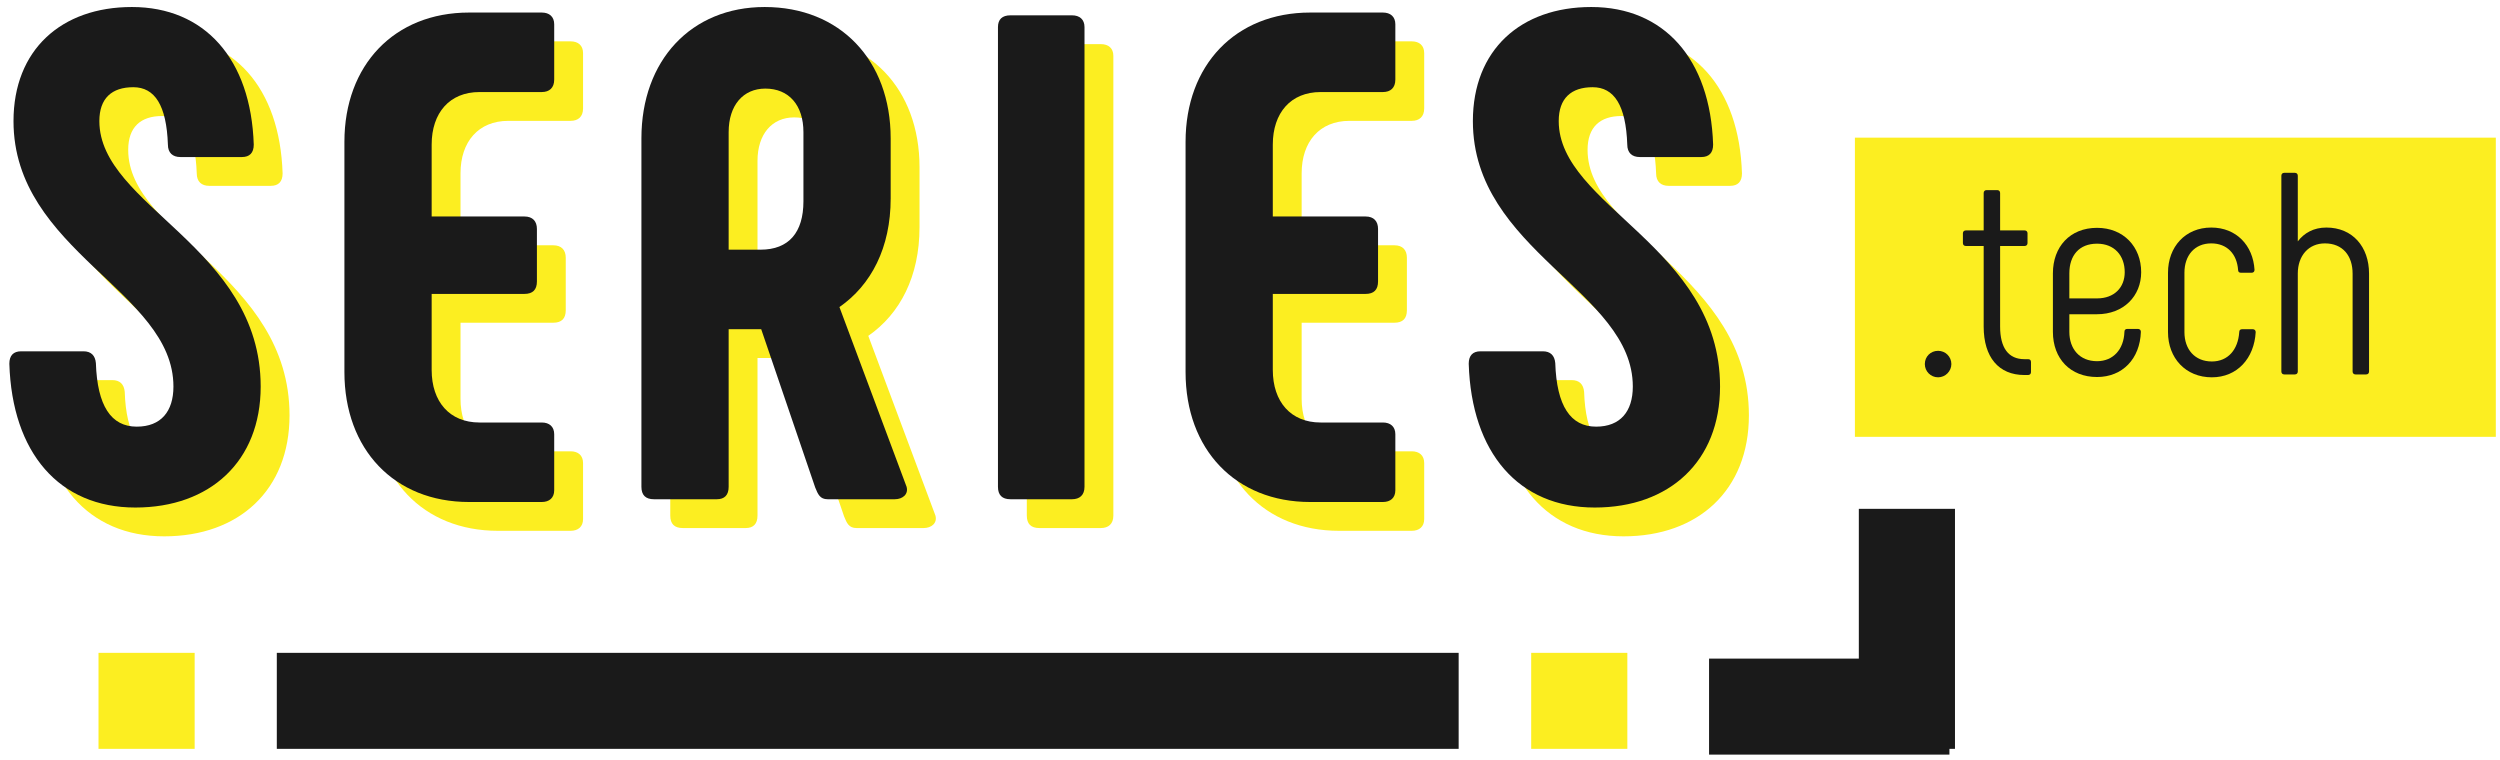 <?xml version="1.0" encoding="UTF-8"?>
<svg width="217px" height="66px" viewBox="0 0 217 66" version="1.1" xmlns="http://www.w3.org/2000/svg" xmlns:xlink="http://www.w3.org/1999/xlink">
    <!-- Generator: Sketch 51.1 (57501) - http://www.bohemiancoding.com/sketch -->
    <title>Logo with line</title>
    <desc>Created with Sketch.</desc>
    <defs></defs>
    <g id="Page-1" stroke="none" stroke-width="1" fill="none" fill-rule="evenodd">
        <g id="Main-series" transform="translate(-643, -60)">
            <g id="Group">
                <g id="Logo-with-line" transform="translate(643, 60)">
                    <g id="Group-4">
                        <path d="M3.315,34.073 C3.315,33.353 3.676,32.993 4.337,32.993 L9.746,32.993 C10.407,32.993 10.767,33.353 10.827,34.013 C10.948,37.733 12.149,39.533 14.373,39.533 C16.477,39.533 17.558,38.213 17.558,36.053 C17.558,27.772 3.676,24.292 3.676,13.011 C3.676,6.83 7.822,3.109 13.952,3.109 C20.263,3.109 24.29,7.61 24.53,15.051 C24.53,15.771 24.169,16.131 23.508,16.131 L18.159,16.131 C17.498,16.131 17.078,15.771 17.078,15.051 C16.957,11.63 15.936,10.07 14.073,10.07 C12.209,10.07 11.128,11.03 11.128,13.011 C11.128,20.391 25.131,23.932 25.131,36.053 C25.131,42.533 20.743,46.554 14.252,46.554 C7.642,46.554 3.555,41.813 3.315,34.073" id="Fill-2" fill="#FCEE21"></path>
                        <path d="M32.399,34.793 L32.399,14.81 C32.399,8.15 36.727,3.589 43.217,3.589 L49.527,3.589 C50.188,3.589 50.609,3.949 50.609,4.609 L50.609,9.41 C50.609,10.13 50.188,10.49 49.527,10.49 L44.119,10.49 C41.534,10.49 39.972,12.29 39.972,15.051 L39.972,21.291 L48.025,21.291 C48.746,21.291 49.107,21.712 49.107,22.372 L49.107,26.931 C49.107,27.652 48.746,28.012 48.025,28.012 L39.972,28.012 L39.972,34.612 C39.972,37.373 41.534,39.173 44.119,39.173 L49.527,39.173 C50.188,39.173 50.609,39.533 50.609,40.193 L50.609,45.054 C50.609,45.713 50.188,46.074 49.527,46.074 L43.217,46.074 C36.727,46.074 32.399,41.513 32.399,34.793" id="Fill-4" fill="#FCEE21"></path>
                        <path d="M68.516,24.172 C70.98,24.172 72.242,22.671 72.242,19.971 L72.242,13.97 C72.242,11.63 70.98,10.19 68.937,10.19 C67.014,10.19 65.751,11.63 65.751,13.97 L65.751,24.172 L68.516,24.172 Z M58.179,44.754 L58.179,14.51 C58.179,7.73 62.506,3.109 68.876,3.109 C75.427,3.109 79.814,7.73 79.814,14.51 L79.814,19.731 C79.814,23.991 78.132,27.232 75.367,29.153 L81.196,44.754 C81.377,45.413 80.836,45.834 80.175,45.834 L74.345,45.834 C73.684,45.834 73.504,45.413 73.263,44.813 L68.576,31.072 L65.751,31.072 L65.751,44.754 C65.751,45.474 65.391,45.834 64.73,45.834 L59.261,45.834 C58.54,45.834 58.179,45.474 58.179,44.754 Z" id="Fill-6" fill="#FCEE21"></path>
                        <path d="M90.209,3.83 L95.557,3.83 C96.218,3.83 96.639,4.19 96.639,4.85 L96.639,44.754 C96.639,45.473 96.218,45.834 95.557,45.834 L90.209,45.834 C89.487,45.834 89.127,45.473 89.127,44.754 L89.127,4.85 C89.127,4.19 89.487,3.83 90.209,3.83" id="Fill-8" fill="#FCEE21"></path>
                        <path d="M105.411,34.793 L105.411,14.81 C105.411,8.15 109.738,3.589 116.228,3.589 L122.538,3.589 C123.199,3.589 123.62,3.949 123.62,4.609 L123.62,9.41 C123.62,10.13 123.199,10.49 122.538,10.49 L117.13,10.49 C114.546,10.49 112.983,12.29 112.983,15.051 L112.983,21.291 L121.037,21.291 C121.758,21.291 122.118,21.712 122.118,22.372 L122.118,26.931 C122.118,27.652 121.758,28.012 121.037,28.012 L112.983,28.012 L112.983,34.612 C112.983,37.373 114.546,39.173 117.13,39.173 L122.538,39.173 C123.199,39.173 123.62,39.533 123.62,40.193 L123.62,45.054 C123.62,45.713 123.199,46.074 122.538,46.074 L116.228,46.074 C109.738,46.074 105.411,41.513 105.411,34.793" id="Fill-10" fill="#FCEE21"></path>
                        <path d="M129.989,34.073 C129.989,33.353 130.349,32.993 131.01,32.993 L136.419,32.993 C137.081,32.993 137.441,33.353 137.501,34.013 C137.621,37.733 138.823,39.533 141.047,39.533 C143.151,39.533 144.232,38.213 144.232,36.053 C144.232,27.772 130.349,24.292 130.349,13.011 C130.349,6.83 134.496,3.109 140.626,3.109 C146.937,3.109 150.963,7.61 151.203,15.051 C151.203,15.771 150.843,16.131 150.182,16.131 L144.833,16.131 C144.172,16.131 143.751,15.771 143.751,15.051 C143.632,11.63 142.609,10.07 140.746,10.07 C138.883,10.07 137.801,11.03 137.801,13.011 C137.801,20.391 151.804,23.932 151.804,36.053 C151.804,42.533 147.417,46.554 140.927,46.554 C134.316,46.554 130.229,41.813 129.989,34.073" id="Fill-12" fill="#FCEE21"></path>
                        <path d="M0.811,31.573 C0.811,30.853 1.172,30.493 1.833,30.493 L7.242,30.493 C7.903,30.493 8.263,30.853 8.323,31.513 C8.444,35.233 9.645,37.033 11.87,37.033 C13.973,37.033 15.054,35.713 15.054,33.553 C15.054,25.272 1.172,21.792 1.172,10.511 C1.172,4.33 5.318,0.609 11.448,0.609 C17.759,0.609 21.786,5.11 22.026,12.551 C22.026,13.271 21.665,13.631 21.004,13.631 L15.655,13.631 C14.994,13.631 14.574,13.271 14.574,12.551 C14.454,9.13 13.432,7.57 11.569,7.57 C9.705,7.57 8.624,8.53 8.624,10.511 C8.624,17.891 22.627,21.432 22.627,33.553 C22.627,40.033 18.239,44.054 11.749,44.054 C5.138,44.054 1.051,39.313 0.811,31.573" id="Fill-14" fill="#1A1A1A"></path>
                        <path d="M29.895,32.293 L29.895,12.31 C29.895,5.65 34.223,1.089 40.714,1.089 L47.023,1.089 C47.684,1.089 48.105,1.449 48.105,2.109 L48.105,6.91 C48.105,7.63 47.684,7.99 47.023,7.99 L41.615,7.99 C39.03,7.99 37.468,9.79 37.468,12.551 L37.468,18.791 L45.521,18.791 C46.242,18.791 46.604,19.211 46.604,19.871 L46.604,24.431 C46.604,25.152 46.242,25.512 45.521,25.512 L37.468,25.512 L37.468,32.112 C37.468,34.873 39.03,36.673 41.615,36.673 L47.023,36.673 C47.684,36.673 48.105,37.033 48.105,37.693 L48.105,42.554 C48.105,43.213 47.684,43.574 47.023,43.574 L40.714,43.574 C34.223,43.574 29.895,39.013 29.895,32.293" id="Fill-16" fill="#1A1A1A"></path>
                        <path d="M66.012,21.672 C68.476,21.672 69.738,20.171 69.738,17.471 L69.738,11.47 C69.738,9.13 68.476,7.69 66.433,7.69 C64.51,7.69 63.247,9.13 63.247,11.47 L63.247,21.672 L66.012,21.672 Z M55.675,42.254 L55.675,12.01 C55.675,5.23 60.002,0.609 66.373,0.609 C72.923,0.609 77.31,5.23 77.31,12.01 L77.31,17.231 C77.31,21.491 75.628,24.732 72.863,26.653 L78.692,42.254 C78.873,42.913 78.332,43.334 77.671,43.334 L71.841,43.334 C71.18,43.334 71.001,42.913 70.759,42.313 L66.072,28.572 L63.247,28.572 L63.247,42.254 C63.247,42.974 62.887,43.334 62.226,43.334 L56.757,43.334 C56.036,43.334 55.675,42.974 55.675,42.254 Z" id="Fill-18" fill="#1A1A1A"></path>
                        <path d="M87.705,1.33 L93.053,1.33 C93.714,1.33 94.135,1.69 94.135,2.35 L94.135,42.254 C94.135,42.973 93.714,43.334 93.053,43.334 L87.705,43.334 C86.984,43.334 86.623,42.973 86.623,42.254 L86.623,2.35 C86.623,1.69 86.984,1.33 87.705,1.33" id="Fill-20" fill="#1A1A1A"></path>
                        <path d="M102.907,32.293 L102.907,12.31 C102.907,5.65 107.235,1.089 113.725,1.089 L120.034,1.089 C120.695,1.089 121.116,1.449 121.116,2.109 L121.116,6.91 C121.116,7.63 120.695,7.99 120.034,7.99 L114.626,7.99 C112.042,7.99 110.479,9.79 110.479,12.551 L110.479,18.791 L118.533,18.791 C119.254,18.791 119.614,19.211 119.614,19.871 L119.614,24.431 C119.614,25.152 119.254,25.512 118.533,25.512 L110.479,25.512 L110.479,32.112 C110.479,34.873 112.042,36.673 114.626,36.673 L120.034,36.673 C120.695,36.673 121.116,37.033 121.116,37.693 L121.116,42.554 C121.116,43.213 120.695,43.574 120.034,43.574 L113.725,43.574 C107.235,43.574 102.907,39.013 102.907,32.293" id="Fill-22" fill="#1A1A1A"></path>
                        <path d="M127.485,31.573 C127.485,30.853 127.846,30.493 128.507,30.493 L133.915,30.493 C134.577,30.493 134.937,30.853 134.997,31.513 C135.118,35.233 136.319,37.033 138.543,37.033 C140.647,37.033 141.728,35.713 141.728,33.553 C141.728,25.272 127.846,21.792 127.846,10.511 C127.846,4.33 131.992,0.609 138.122,0.609 C144.433,0.609 148.459,5.11 148.699,12.551 C148.699,13.271 148.339,13.631 147.678,13.631 L142.329,13.631 C141.668,13.631 141.247,13.271 141.247,12.551 C141.128,9.13 140.105,7.57 138.242,7.57 C136.38,7.57 135.297,8.53 135.297,10.511 C135.297,17.891 149.3,21.432 149.3,33.553 C149.3,40.033 144.914,44.054 138.423,44.054 C131.813,44.054 127.725,39.313 127.485,31.573" id="Fill-24" fill="#1A1A1A"></path>
                    </g>
                    <g id="Group-5" transform="translate(8.346, 44.167)">
                        <polygon id="Fill-26" fill="#1A1A1A" points="153 0 161.346 0 161.346 20.833 153 20.833"></polygon>
                        <polygon id="Fill-28" fill="#1A1A1A" points="140 21.333 140 13 160.865 13 160.865 21.333"></polygon>
                        <polygon id="Fill-30" fill="#1A1A1A" points="118.265 12.5 118.265 20.833 15.681 20.833 15.681 12.5"></polygon>
                        <polygon id="Fill-72" fill="#FCEE21" points="132.907 12.5 132.907 20.833 124.561 20.833 124.561 12.5"></polygon>
                        <polygon id="Fill-74" fill="#FCEE21" points="8.55 12.5 8.55 20.833 0.204 20.833 0.204 12.5"></polygon>
                    </g>
                    <g id="Group-6" transform="translate(160.246, 11.667)">
                        <polygon id="Fill-1" fill="#FCEE21" points="0.76 26.25 56.391 26.25 56.391 0.281 0.76 0.281"></polygon>
                        <path d="M6.829,19.934 C6.829,19.284 7.33,18.784 7.981,18.784 C8.607,18.784 9.133,19.284 9.133,19.934 C9.133,20.559 8.607,21.084 7.981,21.084 C7.33,21.084 6.829,20.559 6.829,19.934" id="Fill-76" fill="#1A1A1A"></path>
                        <path d="M16.044,19.759 L16.044,20.634 C16.044,20.783 15.943,20.884 15.792,20.884 L15.468,20.884 C13.239,20.884 11.937,19.334 11.937,16.684 L11.937,9.684 L10.385,9.684 C10.234,9.684 10.134,9.584 10.134,9.434 L10.134,8.584 C10.134,8.434 10.234,8.334 10.385,8.334 L11.937,8.334 L11.937,5.084 C11.937,4.934 12.037,4.834 12.187,4.834 L13.114,4.834 C13.264,4.834 13.364,4.934 13.364,5.084 L13.364,8.334 L15.493,8.334 C15.643,8.334 15.743,8.434 15.743,8.584 L15.743,9.434 C15.743,9.584 15.643,9.684 15.493,9.684 L13.364,9.684 L13.364,16.684 C13.364,18.534 14.091,19.509 15.468,19.509 L15.792,19.509 C15.968,19.509 16.044,19.609 16.044,19.759" id="Fill-78" fill="#1A1A1A"></path>
                        <path d="M21.777,14.234 C23.279,14.234 24.18,13.284 24.18,11.96 C24.18,10.509 23.279,9.484 21.777,9.484 C20.224,9.484 19.373,10.509 19.373,12.059 L19.373,14.234 L21.777,14.234 Z M17.946,17.133 L17.946,12.059 C17.946,9.759 19.423,8.109 21.777,8.109 C24.08,8.109 25.608,9.759 25.608,11.96 C25.608,14.034 24.08,15.609 21.777,15.609 L19.373,15.609 L19.373,17.133 C19.373,18.634 20.273,19.684 21.777,19.684 C23.179,19.684 24.104,18.659 24.155,17.133 C24.155,16.959 24.255,16.884 24.406,16.884 L25.332,16.884 C25.481,16.884 25.582,16.984 25.582,17.133 C25.507,19.484 23.98,21.058 21.777,21.058 C19.473,21.058 17.946,19.484 17.946,17.133 Z" id="Fill-80" fill="#1A1A1A"></path>
                        <path d="M27.936,17.159 L27.936,12.008 C27.936,9.758 29.438,8.084 31.691,8.084 C33.869,8.084 35.322,9.633 35.447,11.759 C35.447,11.909 35.347,12.008 35.197,12.008 L34.27,12.008 C34.12,12.008 34.02,11.934 34.02,11.759 C33.919,10.383 33.068,9.459 31.691,9.459 C30.24,9.459 29.363,10.509 29.363,12.008 L29.363,17.159 C29.363,18.659 30.265,19.709 31.742,19.709 C33.143,19.709 34.02,18.683 34.12,17.159 C34.12,16.983 34.22,16.909 34.371,16.909 L35.296,16.909 C35.447,16.909 35.548,17.009 35.548,17.159 C35.422,19.433 33.945,21.084 31.742,21.084 C29.463,21.084 27.936,19.409 27.936,17.159" id="Fill-82" fill="#1A1A1A"></path>
                        <path d="M37.776,20.584 L37.776,3.584 C37.776,3.434 37.875,3.334 38.026,3.334 L38.953,3.334 C39.103,3.334 39.202,3.434 39.202,3.584 L39.202,9.284 C39.753,8.559 40.58,8.084 41.682,8.084 C43.96,8.084 45.387,9.759 45.387,12.084 L45.387,20.584 C45.387,20.734 45.288,20.834 45.137,20.834 L44.21,20.834 C44.06,20.834 43.96,20.734 43.96,20.584 L43.96,12.084 C43.96,10.509 43.083,9.459 41.556,9.459 C40.155,9.459 39.202,10.509 39.202,12.084 L39.202,20.584 C39.202,20.734 39.103,20.834 38.953,20.834 L38.026,20.834 C37.875,20.834 37.776,20.734 37.776,20.584" id="Fill-84" fill="#1A1A1A"></path>
                    </g>
                </g>
            </g>
        </g>
    </g>
</svg>